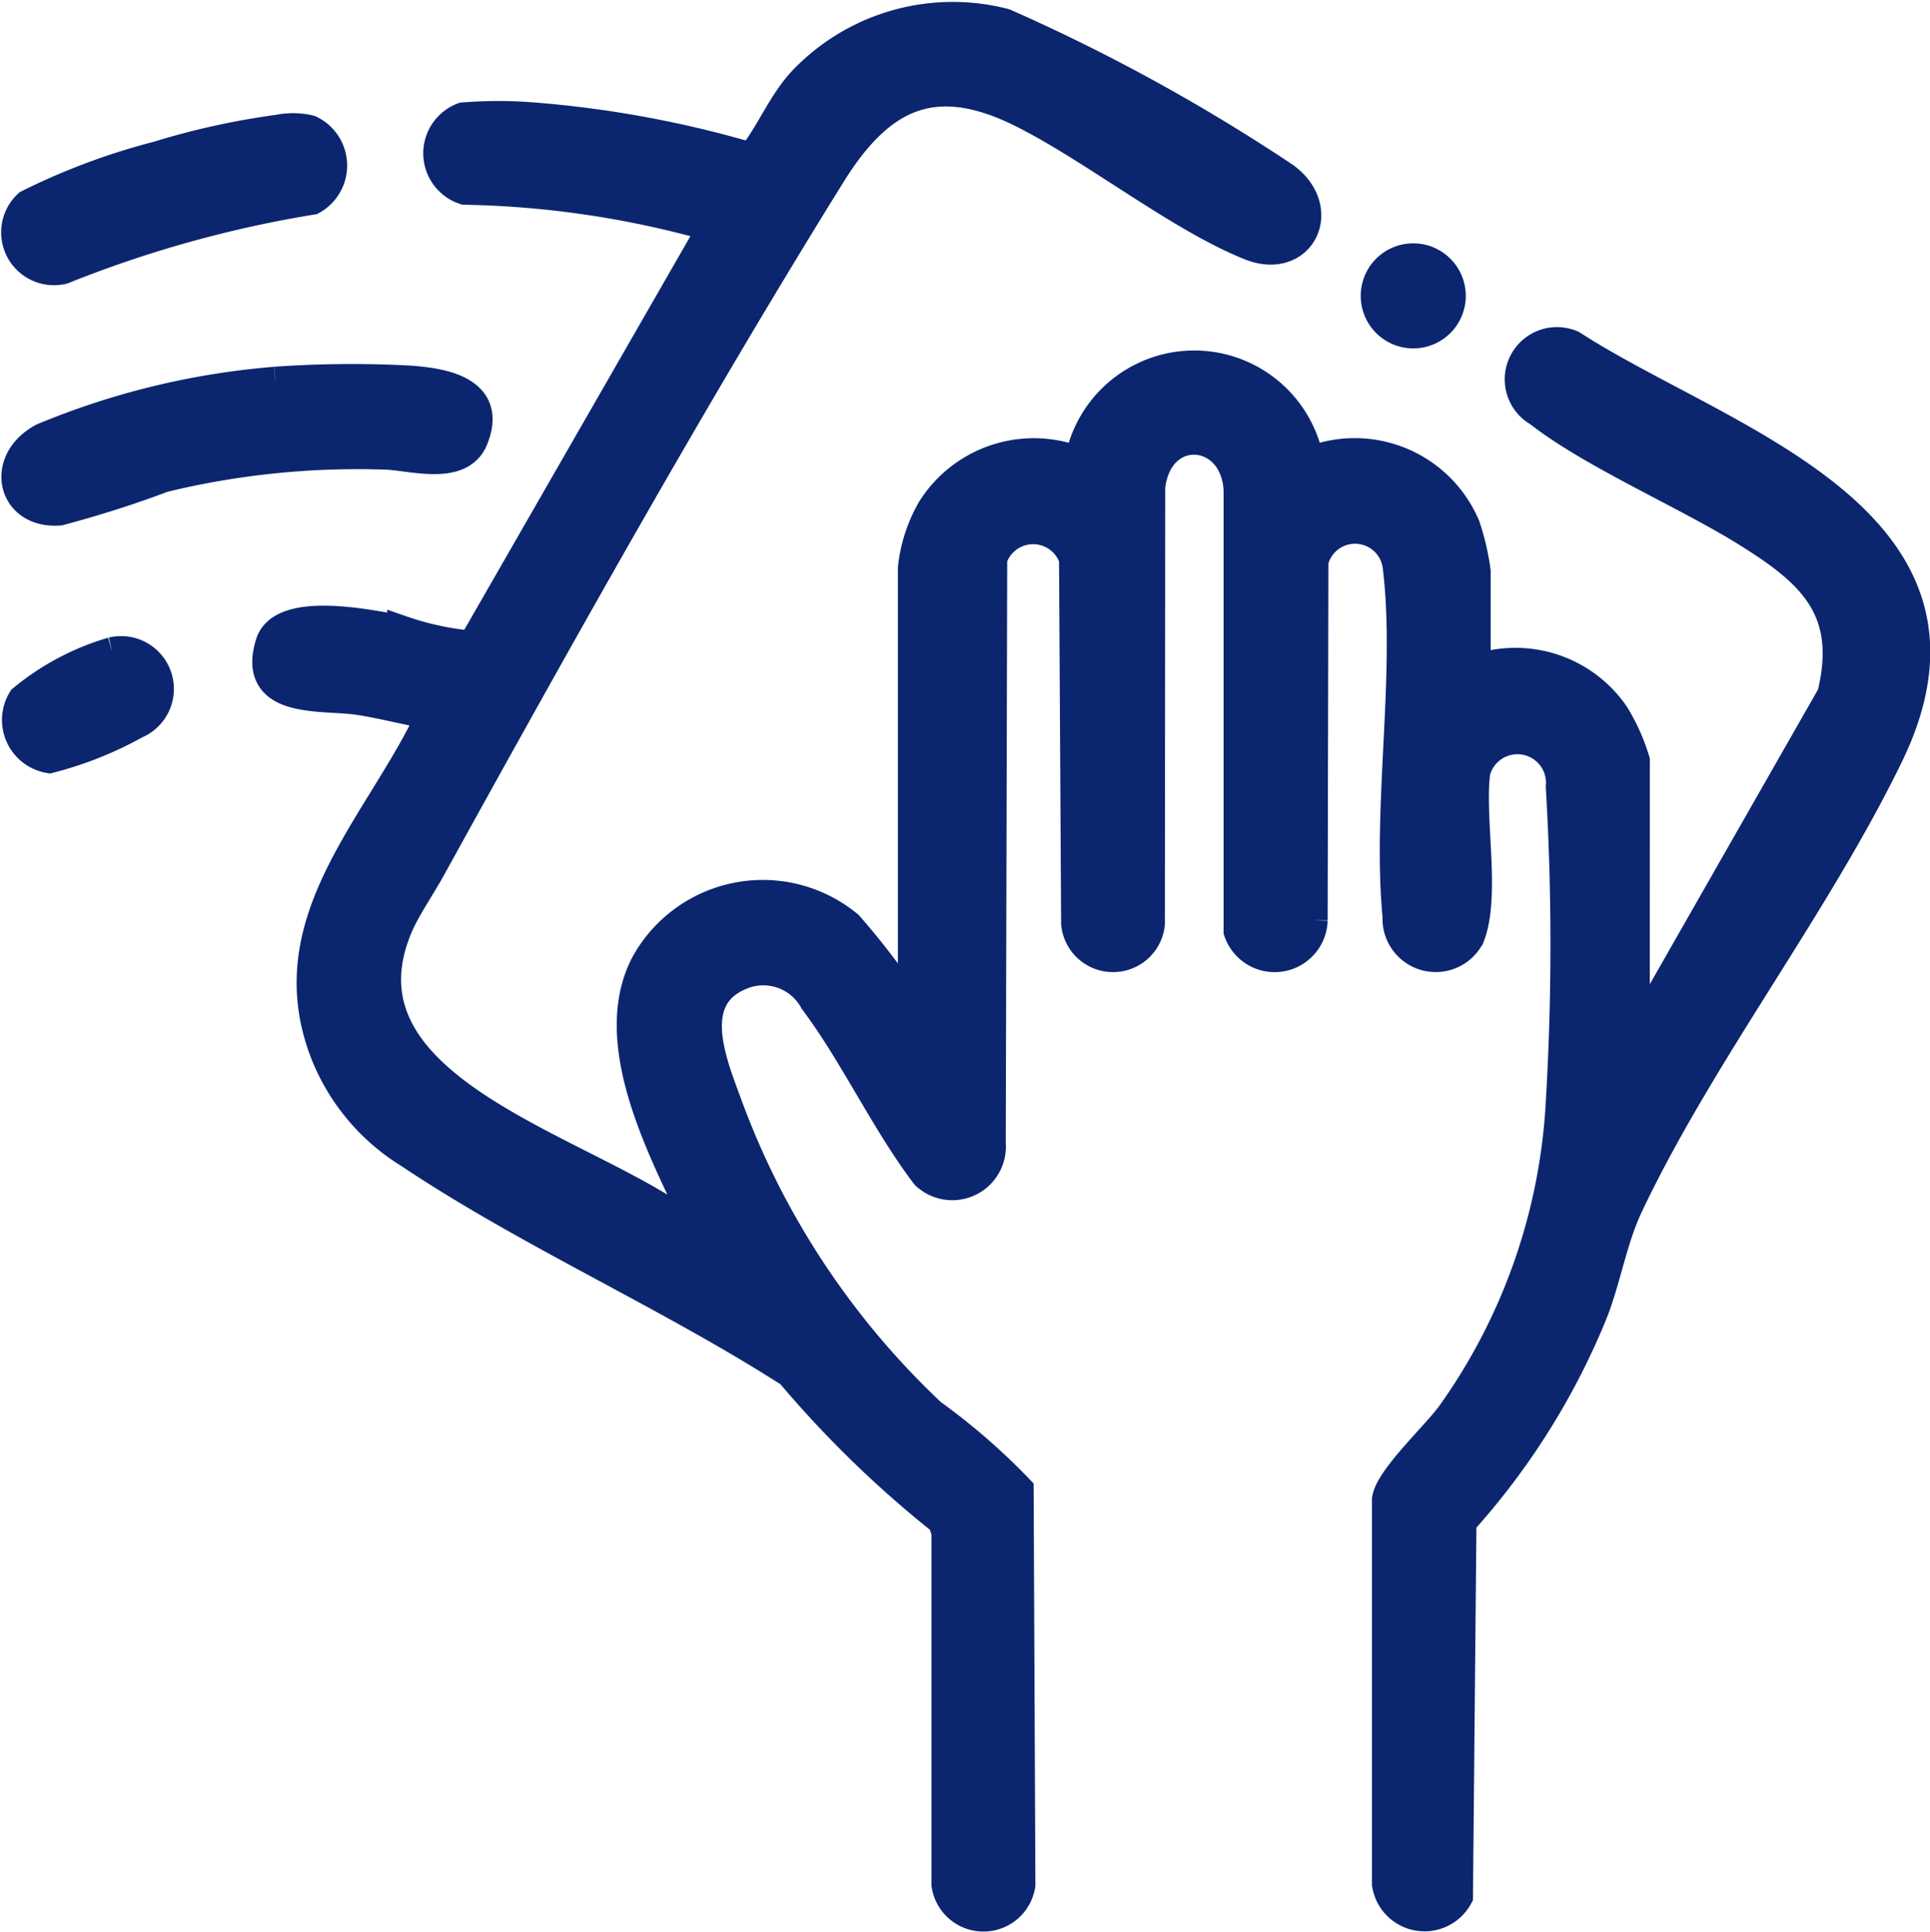 <svg xmlns="http://www.w3.org/2000/svg" width="38.619" height="38.644" viewBox="0 0 38.619 38.644">
  <g id="Group_35606" data-name="Group 35606" transform="translate(-1171.677 -25.662)">
    <path id="Path_13378" data-name="Path 13378" d="M276.439,49.488a.751.751,0,1,1-.751-.752.751.751,0,0,1,.751.752" transform="translate(924.268 -17.906)" fill="#0b266f" stroke="#0b266f" stroke-width="0.6"/>
    <path id="Path_13379" data-name="Path 13379" d="M78.138,20.482l3.948-6.915c.434-1.761-.453-2.493-1.778-3.309-1.2-.736-3.056-1.542-4.091-2.357a.745.745,0,0,1,.664-1.332c2.971,1.923,8.631,3.471,6.333,8.2-1.47,3.027-3.786,6-5.214,9.023-.308.653-.433,1.433-.7,2.122a14.288,14.288,0,0,1-2.63,4.192L74.6,37.6a.761.761,0,0,1-1.421-.245l0-7.7c.058-.412.979-1.268,1.283-1.682a11.84,11.84,0,0,0,2.195-6.26,53.506,53.506,0,0,0,0-6.312.871.871,0,0,0-1.71-.3c-.124.92.213,2.478-.116,3.3a.765.765,0,0,1-1.44-.4c-.211-2.181.263-4.837.005-6.98a.859.859,0,0,0-1.689-.13l-.015,7.181a.761.761,0,0,1-1.482.219l0-8.826C70.148,8.2,68.6,8.071,68.442,9.4l-.007,8.748a.742.742,0,0,1-1.476-.008l-.042-7.3a.862.862,0,0,0-1.637,0l-.029,11.693a.773.773,0,0,1-1.3.629c-.813-1.073-1.43-2.416-2.229-3.481a1.163,1.163,0,0,0-1.466-.519c-1.17.472-.552,1.842-.248,2.682a16.084,16.084,0,0,0,4.055,6.1,12.753,12.753,0,0,1,1.746,1.516l.035,7.907a.748.748,0,0,1-1.48-.006V30.309l-.074-.223a21.483,21.483,0,0,1-3.046-2.959c-2.421-1.554-5.247-2.8-7.62-4.388a4.149,4.149,0,0,1-1.671-1.962c-1.07-2.671,1.076-4.592,2.11-6.824-.488-.081-.964-.211-1.455-.287-.721-.111-2.15.1-1.771-1.128.235-.758,2.021-.377,2.636-.258a5.85,5.85,0,0,0,1.406.3L59.694,4.2a19.338,19.338,0,0,0-4.967-.742.766.766,0,0,1-.033-1.447,8.792,8.792,0,0,1,1.405,0,21.452,21.452,0,0,1,4.364.806c.38-.47.6-1.056,1.01-1.509A4.134,4.134,0,0,1,65.528.133a37.1,37.1,0,0,1,5.6,3.075c.877.642.325,1.77-.691,1.36C69.023,4,67.326,2.642,65.891,1.922c-1.776-.892-2.86-.353-3.841,1.224-2.74,4.408-5.485,9.317-8,13.874-.2.364-.517.825-.668,1.186-1.42,3.379,4.114,4.51,5.979,6.134l.109-.036c-.7-1.486-1.966-3.747-1.124-5.356a2.678,2.678,0,0,1,4.052-.767,15.2,15.2,0,0,1,1.295,1.708V11.023a2.983,2.983,0,0,1,.384-1.174,2.41,2.41,0,0,1,2.949-.941,2.331,2.331,0,0,1,4.594,0,2.4,2.4,0,0,1,3.125,1.284,4.885,4.885,0,0,1,.209.9v1.966a2.4,2.4,0,0,1,2.771.9,3.83,3.83,0,0,1,.414.921Z" transform="translate(1126.251 26)" fill="#0b266f" stroke="#0b266f" stroke-width="0.6"/>
    <path id="Path_13380" data-name="Path 13380" d="M5.244,73.144a21.805,21.805,0,0,1,2.648-.025c.687.044,1.706.2,1.311,1.171-.262.646-1.258.323-1.756.313a16.468,16.468,0,0,0-4.442.454,21.6,21.6,0,0,1-2.081.664c-.947.073-1.193-.983-.332-1.448a15.266,15.266,0,0,1,4.651-1.128" transform="translate(1171.942 -39.846)" fill="#0b266f" stroke="#0b266f" stroke-width="0.6"/>
    <path id="Path_13381" data-name="Path 13381" d="M5.26,22.485a1.469,1.469,0,0,1,.612.011.783.783,0,0,1,.05,1.393A23.508,23.508,0,0,0,.937,25.278a.757.757,0,0,1-.695-1.29,13.172,13.172,0,0,1,2.589-.968,15,15,0,0,1,2.429-.534" transform="translate(1172 5.768)" fill="#0b266f" stroke="#0b266f" stroke-width="0.6"/>
    <path id="Path_13382" data-name="Path 13382" d="M2.075,128.081a.757.757,0,0,1,.467,1.435,7.193,7.193,0,0,1-1.725.687.775.775,0,0,1-.535-1.17,5.02,5.02,0,0,1,1.793-.952" transform="translate(1171.849 -89.373)" fill="#0b266f" stroke="#0b266f" stroke-width="0.6"/>
  </g>
</svg>
